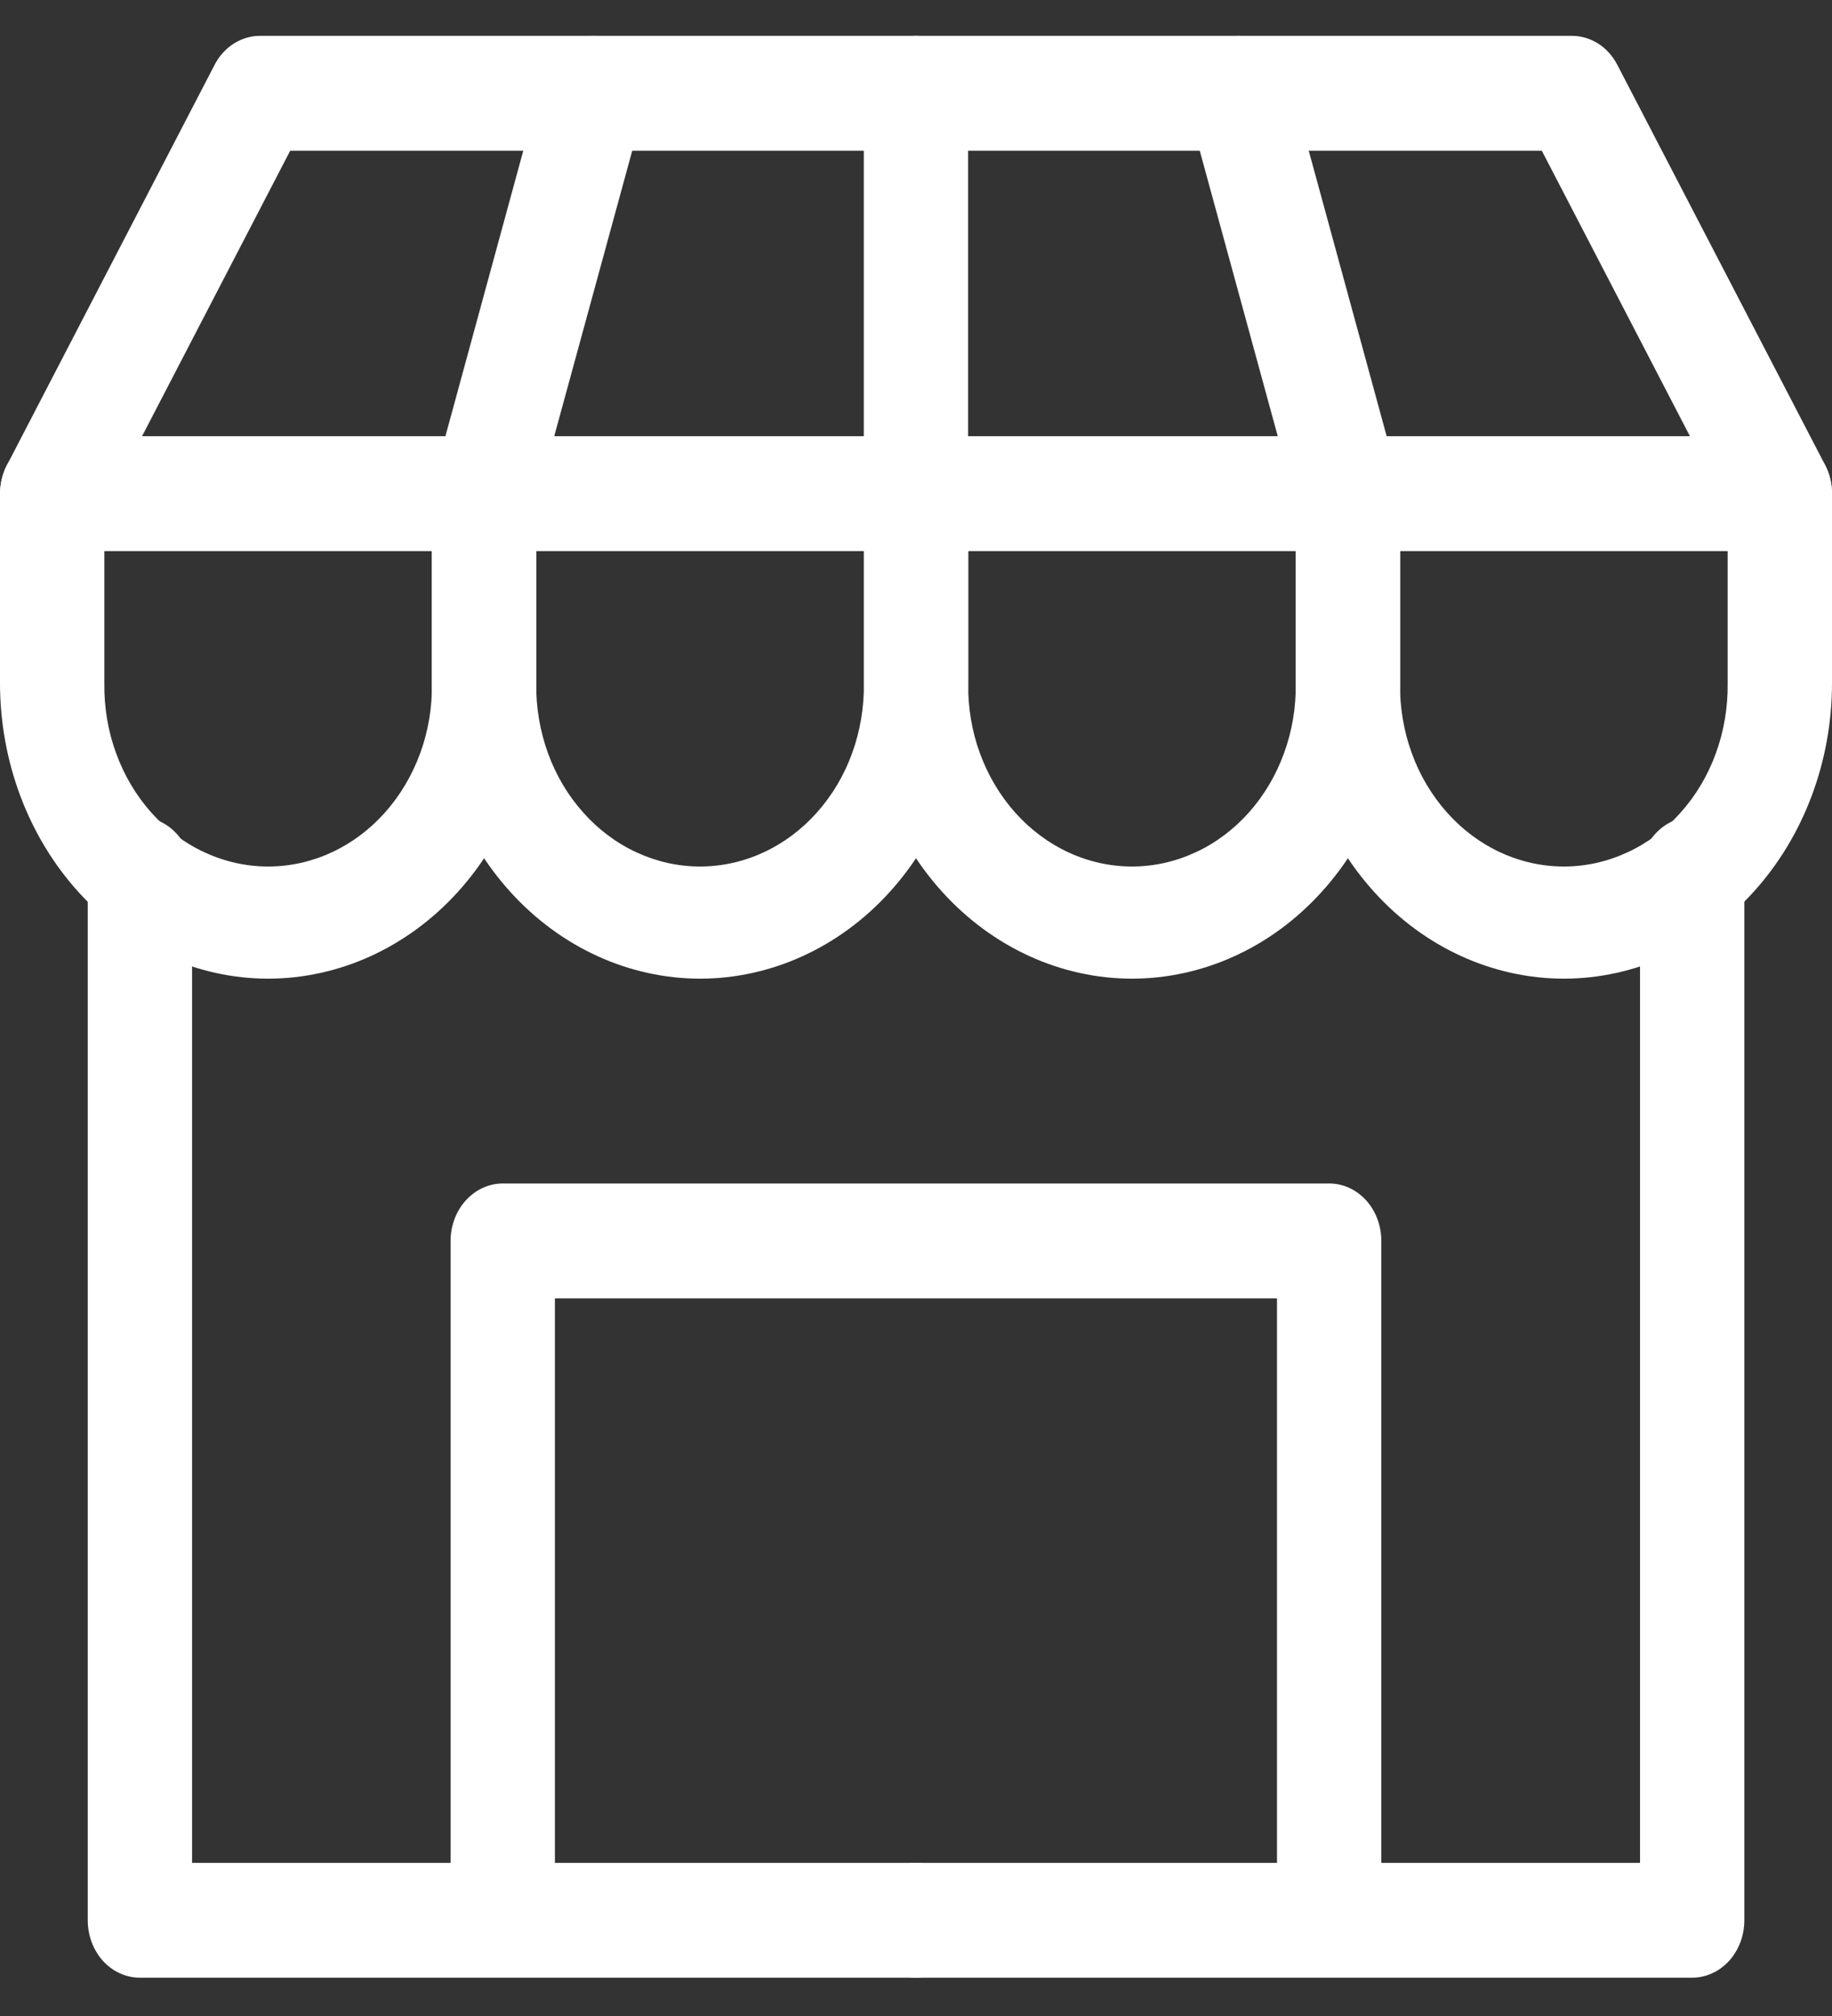 <svg width="20" height="22" viewBox="0 0 20 22" fill="none" xmlns="http://www.w3.org/2000/svg">
<rect x="0" y="0" width="20" height="22" fill="#333333" stroke="none"/>
<path d="M10 6.014H0.57C0.47 6.014 0.372 5.985 0.286 5.93C0.199 5.875 0.128 5.796 0.078 5.701C0.028 5.606 0.001 5.498 0.001 5.389C0.001 5.279 0.027 5.171 0.076 5.076L2.343 0.707C2.393 0.611 2.465 0.531 2.552 0.476C2.638 0.421 2.737 0.391 2.837 0.391H10C10.151 0.391 10.296 0.457 10.403 0.575C10.51 0.692 10.57 0.852 10.57 1.018C10.57 1.184 10.51 1.344 10.403 1.461C10.296 1.579 10.151 1.645 10 1.645H3.168L1.551 4.76H10C10.151 4.76 10.296 4.826 10.403 4.944C10.51 5.061 10.57 5.221 10.57 5.387C10.57 5.553 10.51 5.713 10.403 5.83C10.296 5.948 10.151 6.014 10 6.014Z" fill="white"/>
<path d="M19.43 6.014H10C9.849 6.014 9.704 5.948 9.597 5.83C9.49 5.713 9.43 5.553 9.43 5.387C9.43 5.221 9.49 5.061 9.597 4.944C9.704 4.826 9.849 4.76 10 4.76H18.449L16.832 1.645H10C9.849 1.645 9.704 1.579 9.597 1.461C9.49 1.344 9.43 1.184 9.43 1.018C9.43 0.852 9.49 0.692 9.597 0.575C9.704 0.457 9.849 0.391 10 0.391H17.162C17.262 0.391 17.361 0.421 17.448 0.476C17.534 0.531 17.606 0.611 17.656 0.707L19.925 5.075C19.974 5.171 20 5.278 20 5.388C20 5.498 19.973 5.606 19.923 5.701C19.873 5.796 19.802 5.875 19.715 5.929C19.629 5.984 19.531 6.013 19.431 6.013L19.43 6.014ZM2.927 10.68C2.151 10.679 1.407 10.34 0.858 9.736C0.31 9.132 0.001 8.313 0 7.458V5.387C4.50151e-09 5.221 0.06 5.061 0.167 4.944C0.274 4.826 0.418 4.76 0.57 4.76C0.721 4.76 0.865 4.826 0.972 4.944C1.079 5.061 1.139 5.221 1.139 5.387V7.459C1.136 7.72 1.179 7.979 1.268 8.221C1.356 8.463 1.487 8.683 1.653 8.869C1.82 9.055 2.018 9.203 2.237 9.303C2.455 9.404 2.69 9.456 2.927 9.456C3.164 9.456 3.399 9.404 3.618 9.303C3.836 9.203 4.034 9.055 4.201 8.869C4.367 8.683 4.498 8.463 4.587 8.221C4.675 7.979 4.719 7.72 4.715 7.459V5.387C4.715 5.221 4.775 5.061 4.882 4.944C4.989 4.826 5.134 4.76 5.285 4.76C5.436 4.76 5.581 4.826 5.687 4.944C5.794 5.061 5.854 5.221 5.854 5.387V7.459C5.853 8.313 5.545 9.132 4.996 9.736C4.447 10.34 3.703 10.679 2.927 10.68Z" fill="white"/>
<path d="M7.643 10.68C6.867 10.679 6.123 10.34 5.574 9.736C5.025 9.132 4.716 8.313 4.715 7.458V5.387C4.715 5.221 4.775 5.061 4.882 4.944C4.989 4.826 5.134 4.76 5.285 4.76C5.436 4.76 5.581 4.826 5.688 4.944C5.794 5.061 5.854 5.221 5.854 5.387V7.459C5.851 7.72 5.895 7.979 5.983 8.221C6.071 8.463 6.202 8.683 6.369 8.869C6.535 9.055 6.733 9.203 6.952 9.303C7.171 9.404 7.405 9.456 7.642 9.456C7.88 9.456 8.114 9.404 8.333 9.303C8.551 9.203 8.75 9.055 8.916 8.869C9.083 8.683 9.214 8.463 9.302 8.221C9.39 7.979 9.434 7.72 9.431 7.459V5.387C9.431 5.221 9.491 5.061 9.597 4.944C9.704 4.826 9.849 4.76 10 4.76C10.151 4.76 10.296 4.826 10.403 4.944C10.51 5.061 10.57 5.221 10.57 5.387V7.459C10.569 8.313 10.26 9.132 9.711 9.736C9.163 10.34 8.419 10.679 7.643 10.68Z" fill="white"/>
<path d="M12.358 10.68C11.582 10.679 10.838 10.34 10.289 9.736C9.74 9.132 9.431 8.313 9.431 7.458V5.387C9.431 5.221 9.491 5.061 9.597 4.944C9.704 4.826 9.849 4.76 10 4.76C10.151 4.76 10.296 4.826 10.403 4.944C10.51 5.061 10.57 5.221 10.57 5.387V7.459C10.566 7.72 10.61 7.979 10.698 8.221C10.787 8.463 10.918 8.683 11.084 8.869C11.251 9.055 11.449 9.203 11.667 9.303C11.886 9.404 12.121 9.456 12.358 9.456C12.595 9.456 12.829 9.404 13.048 9.303C13.267 9.203 13.465 9.055 13.632 8.869C13.798 8.683 13.929 8.463 14.017 8.221C14.106 7.979 14.149 7.72 14.146 7.459V5.387C14.146 5.221 14.206 5.061 14.313 4.944C14.419 4.826 14.564 4.76 14.715 4.76C14.867 4.76 15.011 4.826 15.118 4.944C15.225 5.061 15.285 5.221 15.285 5.387V7.459C15.284 8.313 14.975 9.132 14.426 9.736C13.878 10.34 13.134 10.679 12.358 10.68Z" fill="white"/>
<path d="M17.073 10.68C16.296 10.679 15.552 10.34 15.004 9.736C14.455 9.132 14.146 8.313 14.146 7.458V5.387C14.146 5.221 14.206 5.061 14.312 4.944C14.419 4.826 14.564 4.76 14.715 4.76C14.866 4.76 15.011 4.826 15.118 4.944C15.225 5.061 15.284 5.221 15.284 5.387V7.459C15.281 7.72 15.325 7.979 15.413 8.221C15.501 8.463 15.633 8.683 15.799 8.869C15.965 9.055 16.164 9.203 16.382 9.303C16.601 9.404 16.836 9.456 17.073 9.456C17.31 9.456 17.544 9.404 17.763 9.303C17.982 9.203 18.18 9.055 18.346 8.869C18.513 8.683 18.644 8.463 18.732 8.221C18.82 7.979 18.864 7.72 18.861 7.459V5.387C18.861 5.221 18.921 5.061 19.027 4.944C19.134 4.826 19.279 4.76 19.43 4.76C19.581 4.76 19.726 4.826 19.833 4.944C19.94 5.061 20 5.221 20 5.387V7.459C19.999 8.313 19.69 9.132 19.141 9.736C18.593 10.34 17.849 10.679 17.073 10.68Z" fill="white"/>
<path d="M14.715 6.014C14.592 6.014 14.473 5.97 14.375 5.89C14.277 5.81 14.205 5.697 14.17 5.568L12.976 1.199C12.932 1.039 12.948 0.868 13.02 0.721C13.091 0.575 13.212 0.465 13.357 0.417C13.502 0.37 13.658 0.387 13.791 0.466C13.924 0.544 14.023 0.678 14.067 0.837L15.26 5.206C15.304 5.365 15.288 5.536 15.217 5.683C15.146 5.829 15.025 5.938 14.881 5.987C14.827 6.005 14.771 6.014 14.715 6.014ZM5.285 6.014C5.229 6.014 5.174 6.005 5.121 5.987C4.976 5.939 4.855 5.83 4.784 5.683C4.713 5.537 4.697 5.365 4.741 5.206L5.933 0.837C5.977 0.678 6.076 0.544 6.209 0.466C6.275 0.427 6.347 0.402 6.422 0.394C6.496 0.386 6.571 0.394 6.643 0.417C6.714 0.441 6.781 0.48 6.839 0.532C6.897 0.584 6.945 0.649 6.98 0.721C7.016 0.794 7.038 0.873 7.045 0.955C7.053 1.037 7.046 1.12 7.024 1.199L5.83 5.567C5.795 5.696 5.723 5.809 5.625 5.89C5.527 5.97 5.408 6.014 5.285 6.014ZM10 6.014C9.849 6.014 9.704 5.948 9.597 5.83C9.49 5.713 9.43 5.553 9.43 5.387V1.018C9.43 0.852 9.49 0.692 9.597 0.575C9.704 0.457 9.849 0.391 10 0.391C10.151 0.391 10.296 0.457 10.403 0.575C10.509 0.692 10.569 0.852 10.569 1.018V5.387C10.569 5.553 10.509 5.713 10.403 5.83C10.296 5.948 10.151 6.014 10 6.014ZM10 21.582H1.527C1.376 21.582 1.231 21.516 1.124 21.399C1.018 21.281 0.958 21.122 0.958 20.955V9.543C0.958 9.377 1.018 9.217 1.124 9.1C1.231 8.982 1.376 8.916 1.527 8.916C1.678 8.916 1.823 8.982 1.93 9.1C2.037 9.217 2.097 9.377 2.097 9.543V20.329H10C10.151 20.329 10.296 20.395 10.403 20.512C10.509 20.63 10.569 20.789 10.569 20.955C10.569 21.122 10.509 21.281 10.403 21.399C10.296 21.516 10.151 21.582 10 21.582Z" fill="white"/>
<path d="M18.473 21.582H10C9.849 21.582 9.704 21.516 9.597 21.399C9.491 21.281 9.431 21.122 9.431 20.955C9.431 20.789 9.491 20.63 9.597 20.512C9.704 20.395 9.849 20.329 10 20.329H17.904V9.543C17.904 9.377 17.964 9.217 18.07 9.1C18.177 8.982 18.322 8.916 18.473 8.916C18.624 8.916 18.769 8.982 18.876 9.1C18.983 9.217 19.043 9.377 19.043 9.543V20.955C19.043 21.122 18.983 21.281 18.876 21.399C18.769 21.516 18.624 21.582 18.473 21.582Z" fill="white"/>
<path d="M14.511 21.426C14.36 21.426 14.215 21.36 14.108 21.242C14.001 21.124 13.941 20.965 13.941 20.799V14.169H6.058V20.754C6.058 20.92 5.998 21.079 5.892 21.197C5.785 21.314 5.64 21.38 5.489 21.38C5.338 21.38 5.193 21.314 5.086 21.197C4.979 21.079 4.919 20.92 4.919 20.754V13.542C4.919 13.376 4.979 13.216 5.086 13.099C5.193 12.981 5.338 12.915 5.489 12.915H14.511C14.662 12.915 14.807 12.981 14.914 13.099C15.02 13.216 15.08 13.376 15.08 13.542V20.799C15.08 20.965 15.02 21.124 14.914 21.242C14.807 21.36 14.662 21.426 14.511 21.426Z" fill="white"/>
</svg>
